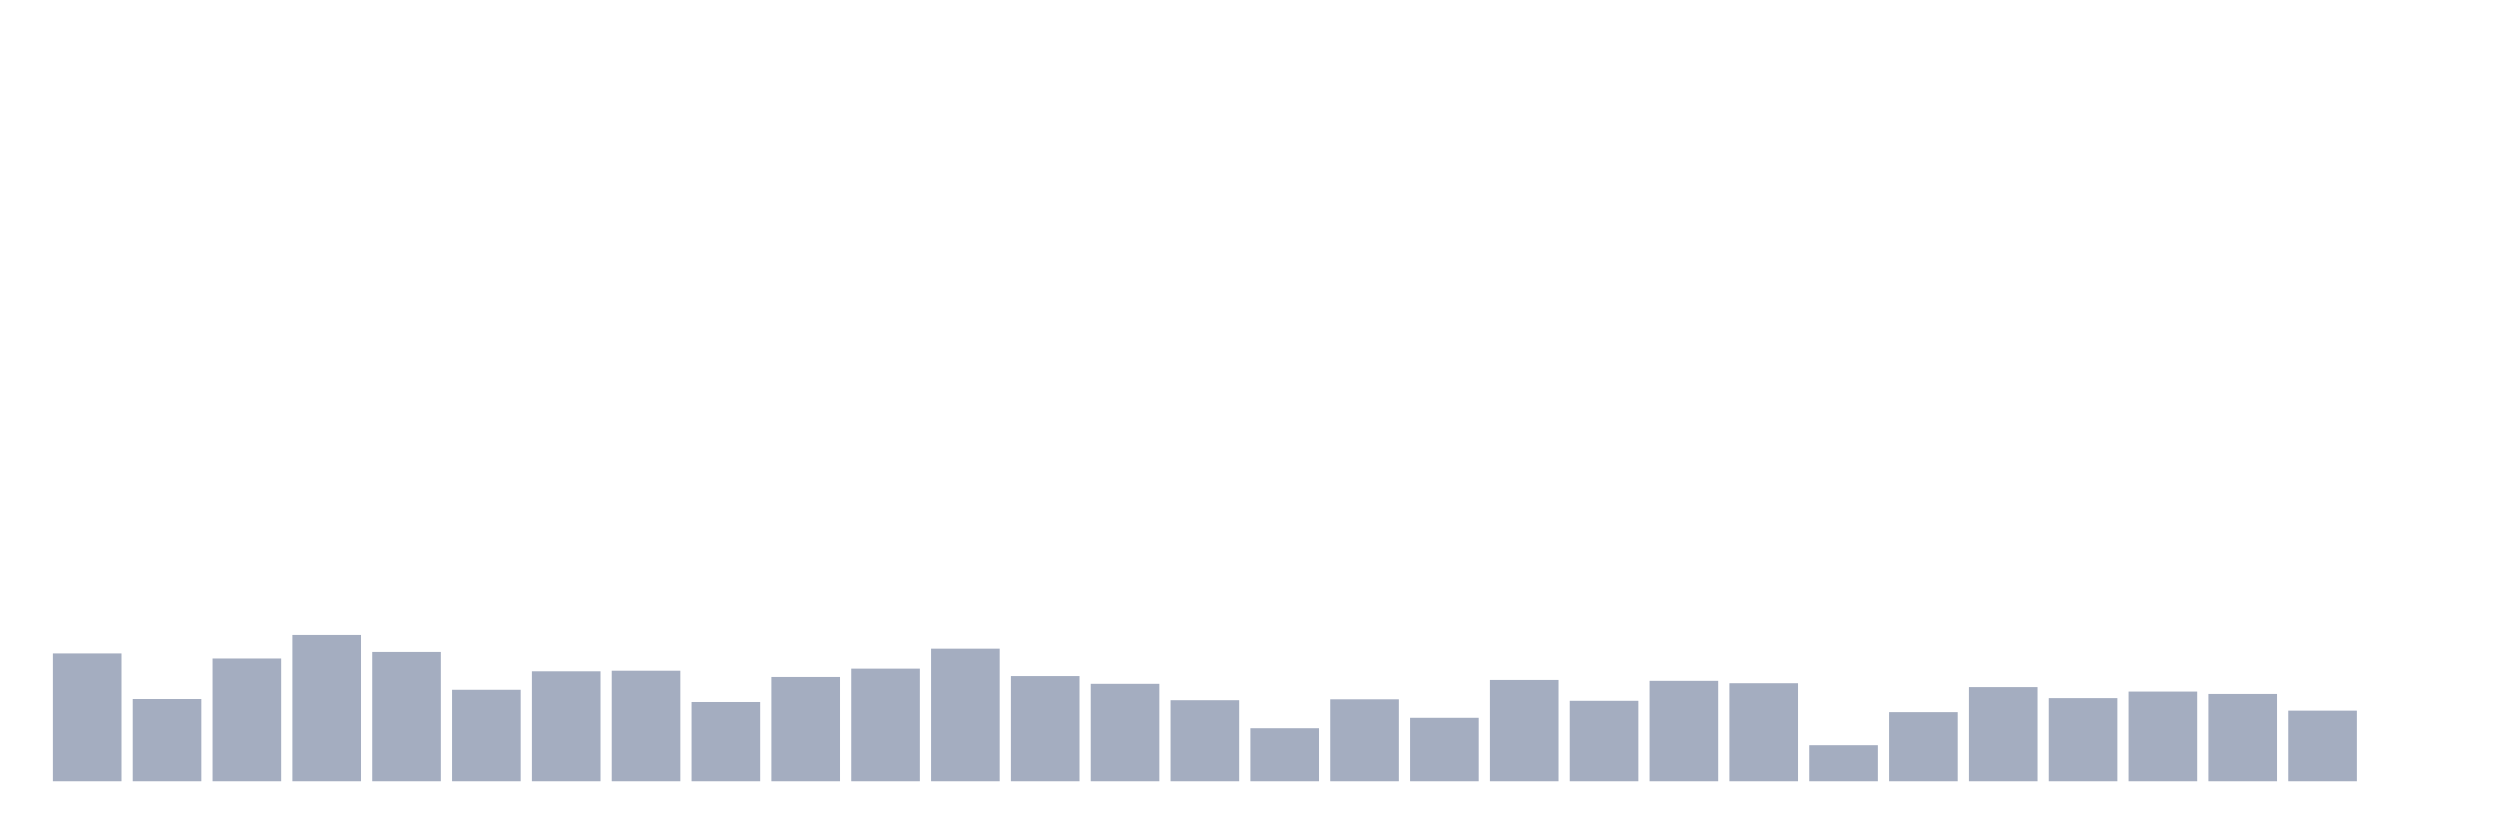 <svg xmlns="http://www.w3.org/2000/svg" viewBox="0 0 480 160"><g transform="translate(10,10)"><rect class="bar" x="0.153" width="13.175" y="115.456" height="24.544" fill="rgb(164,173,192)"></rect><rect class="bar" x="15.482" width="13.175" y="124.209" height="15.791" fill="rgb(164,173,192)"></rect><rect class="bar" x="30.81" width="13.175" y="116.428" height="23.572" fill="rgb(164,173,192)"></rect><rect class="bar" x="46.138" width="13.175" y="111.908" height="28.092" fill="rgb(164,173,192)"></rect><rect class="bar" x="61.466" width="13.175" y="115.17" height="24.83" fill="rgb(164,173,192)"></rect><rect class="bar" x="76.794" width="13.175" y="122.436" height="17.564" fill="rgb(164,173,192)"></rect><rect class="bar" x="92.123" width="13.175" y="118.888" height="21.112" fill="rgb(164,173,192)"></rect><rect class="bar" x="107.451" width="13.175" y="118.774" height="21.226" fill="rgb(164,173,192)"></rect><rect class="bar" x="122.779" width="13.175" y="124.781" height="15.219" fill="rgb(164,173,192)"></rect><rect class="bar" x="138.107" width="13.175" y="119.975" height="20.025" fill="rgb(164,173,192)"></rect><rect class="bar" x="153.436" width="13.175" y="118.374" height="21.626" fill="rgb(164,173,192)"></rect><rect class="bar" x="168.764" width="13.175" y="114.54" height="25.46" fill="rgb(164,173,192)"></rect><rect class="bar" x="184.092" width="13.175" y="119.804" height="20.196" fill="rgb(164,173,192)"></rect><rect class="bar" x="199.42" width="13.175" y="121.291" height="18.709" fill="rgb(164,173,192)"></rect><rect class="bar" x="214.748" width="13.175" y="124.438" height="15.562" fill="rgb(164,173,192)"></rect><rect class="bar" x="230.077" width="13.175" y="129.816" height="10.184" fill="rgb(164,173,192)"></rect><rect class="bar" x="245.405" width="13.175" y="124.266" height="15.734" fill="rgb(164,173,192)"></rect><rect class="bar" x="260.733" width="13.175" y="127.814" height="12.186" fill="rgb(164,173,192)"></rect><rect class="bar" x="276.061" width="13.175" y="120.548" height="19.452" fill="rgb(164,173,192)"></rect><rect class="bar" x="291.39" width="13.175" y="124.553" height="15.447" fill="rgb(164,173,192)"></rect><rect class="bar" x="306.718" width="13.175" y="120.719" height="19.281" fill="rgb(164,173,192)"></rect><rect class="bar" x="322.046" width="13.175" y="121.177" height="18.823" fill="rgb(164,173,192)"></rect><rect class="bar" x="337.374" width="13.175" y="133.077" height="6.923" fill="rgb(164,173,192)"></rect><rect class="bar" x="352.702" width="13.175" y="126.727" height="13.273" fill="rgb(164,173,192)"></rect><rect class="bar" x="368.031" width="13.175" y="121.921" height="18.079" fill="rgb(164,173,192)"></rect><rect class="bar" x="383.359" width="13.175" y="124.038" height="15.962" fill="rgb(164,173,192)"></rect><rect class="bar" x="398.687" width="13.175" y="122.779" height="17.221" fill="rgb(164,173,192)"></rect><rect class="bar" x="414.015" width="13.175" y="123.237" height="16.763" fill="rgb(164,173,192)"></rect><rect class="bar" x="429.344" width="13.175" y="126.441" height="13.559" fill="rgb(164,173,192)"></rect><rect class="bar" x="444.672" width="13.175" y="140" height="0" fill="rgb(164,173,192)"></rect></g></svg>